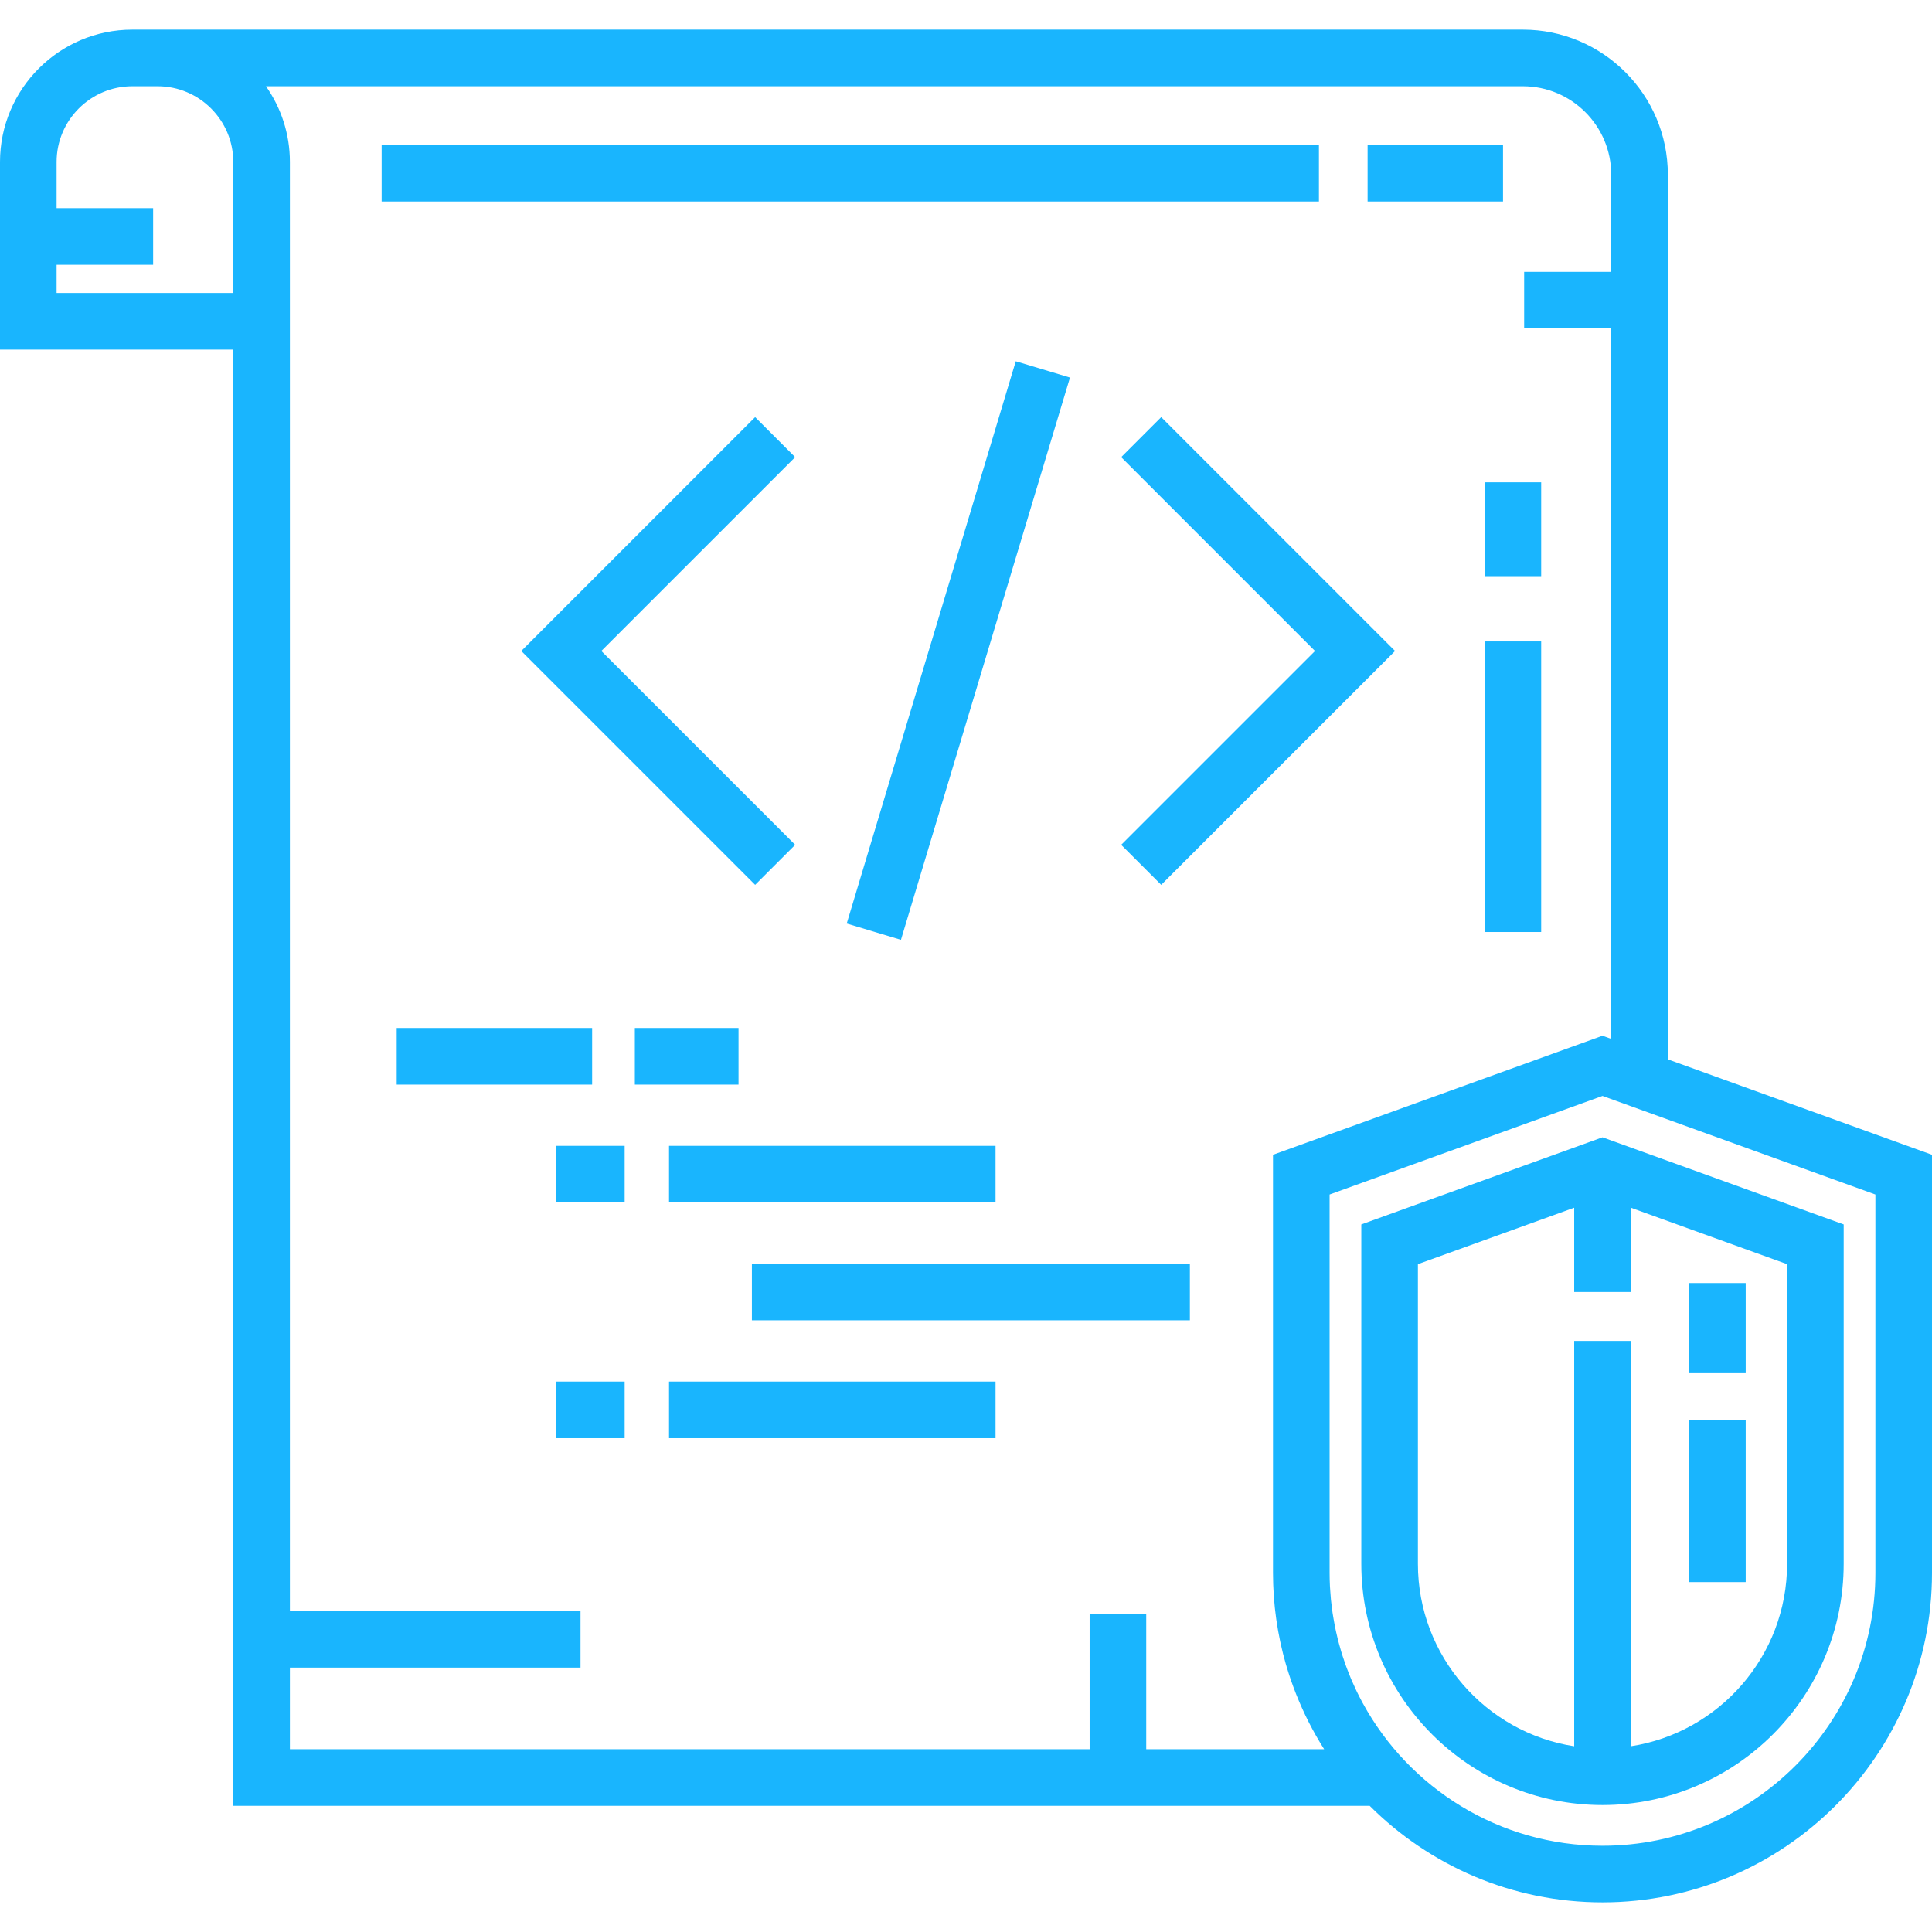 <?xml version="1.0" encoding="iso-8859-1"?>
<!-- Generator: Adobe Illustrator 19.0.0, SVG Export Plug-In . SVG Version: 6.00 Build 0)  -->
<svg xmlns="http://www.w3.org/2000/svg" xmlns:xlink="http://www.w3.org/1999/xlink" version="1.1" id="Capa_1" x="0px" y="0px" viewBox="0 0 512 512" style="enable-background:new 0 0 512 512;" xml:space="preserve" width="512px" height="512px">
<g>
	<g>
		<rect x="393.43" y="169.99" width="15" height="77" fill="#19b5fe"/>
	</g>
</g>
<g>
	<g>
		<rect x="393.43" y="127.82" width="15" height="24.867" fill="#19b5fe"/>
	</g>
</g>
<g>
	<g>
		<rect x="362.43" y="38.4" width="35.886" height="15" fill="#19b5fe"/>
	</g>
</g>
<g>
	<g>
		<rect x="101.14" y="38.4" width="248.39" height="15" fill="#19b5fe"/>
	</g>
</g>
<g>
	<g>
		<polygon points="307.732,110.544 297.125,121.151 348.493,172.519 297.125,223.887 307.732,234.494 369.706,172.519   " fill="#19b5fe"/>
	</g>
</g>
<g>
	<g>
		<polygon points="210.729,121.151 200.121,110.544 138.146,172.519 200.121,234.494 210.729,223.887 159.359,172.519   " fill="#19b5fe"/>
	</g>
</g>
<g>
	<g>
		<rect x="176.16" y="165.02" transform="matrix(0.288 -0.958 0.958 0.288 15.568 365.981)" width="155.54" height="15" fill="#19b5fe"/>
	</g>
</g>
<g>
	<g>
		<rect x="105.13" y="272.43" width="51.791" height="15" fill="#19b5fe"/>
	</g>
</g>
<g>
	<g>
		<rect x="147.39" y="303.66" width="18.15" height="15" fill="#19b5fe"/>
	</g>
</g>
<g>
	<g>
		<rect x="147.39" y="366.13" width="18.15" height="15" fill="#19b5fe"/>
	</g>
</g>
<g>
	<g>
		<rect x="177.3" y="366.13" width="86.53" height="15" fill="#19b5fe"/>
	</g>
</g>
<g>
	<g>
		<rect x="177.3" y="303.66" width="86.53" height="15" fill="#19b5fe"/>
	</g>
</g>
<g>
	<g>
		<rect x="199.26" y="334.89" width="116.07" height="15" fill="#19b5fe"/>
	</g>
</g>
<g>
	<g>
		<rect x="168.24" y="272.43" width="27.475" height="15" fill="#19b5fe"/>
	</g>
</g>
<g>
	<g>
		<path d="M441.996,280.739V46.267c0-21.181-17.232-38.413-38.413-38.413H35.066C15.73,7.854,0,23.584,0,42.92v49.729h61.826    v385.914h301.158c15.81,15.799,37.631,25.583,61.695,25.583c48.149,0,87.321-39.172,87.321-87.321v-110.8L441.996,280.739z     M61.825,77.649H15v-7.488h25.582v-15H15V42.92c0-11.064,9.002-20.066,20.066-20.066h6.693c11.064,0,20.066,9.002,20.066,20.066    V77.649z M303.763,463.562V427.68h-15v35.884H76.826v-21.627h77.018v-15H76.826V42.92c0-7.459-2.348-14.376-6.334-20.066h333.091    c12.91,0,23.413,10.503,23.413,23.413v25.775h-23.078v15h23.078V275.32l-2.317-0.837l-87.321,31.542v110.8    c0,0.939,0.02,1.873,0.05,2.805c0.008,0.252,0.019,0.504,0.029,0.756c0.031,0.76,0.071,1.517,0.121,2.272    c0.012,0.19,0.022,0.381,0.036,0.571c0.068,0.934,0.15,1.865,0.248,2.791c0.017,0.162,0.038,0.323,0.055,0.484    c0.087,0.783,0.184,1.563,0.292,2.339c0.031,0.226,0.062,0.451,0.095,0.677c0.267,1.825,0.59,3.632,0.969,5.418    c0.058,0.275,0.119,0.55,0.18,0.824c0.145,0.654,0.298,1.305,0.458,1.954c0.065,0.264,0.126,0.528,0.193,0.791    c0.204,0.796,0.42,1.587,0.646,2.375c0.112,0.392,0.232,0.781,0.349,1.172c0.13,0.43,0.263,0.859,0.399,1.286    c0.146,0.458,0.293,0.916,0.446,1.372c0.083,0.245,0.17,0.487,0.255,0.73c0.361,1.042,0.743,2.077,1.144,3.104    c0.05,0.128,0.099,0.256,0.15,0.384c2.013,5.086,4.495,9.988,7.445,14.632H303.763z M497,416.825    c0,39.878-32.443,72.321-72.321,72.321c-27.384,0-51.26-15.3-63.534-37.799c-0.042-0.077-0.082-0.155-0.124-0.232    c-0.495-0.915-0.97-1.842-1.426-2.78c-0.079-0.162-0.155-0.325-0.232-0.488c-0.406-0.852-0.796-1.713-1.17-2.583    c-0.106-0.248-0.209-0.497-0.313-0.747c-0.328-0.787-0.641-1.582-0.941-2.383c-0.123-0.328-0.243-0.657-0.361-0.987    c-0.261-0.729-0.509-1.463-0.747-2.202c-0.128-0.399-0.255-0.799-0.376-1.2c-0.206-0.68-0.399-1.366-0.585-2.055    c-0.123-0.455-0.246-0.911-0.36-1.368c-0.162-0.649-0.309-1.303-0.453-1.959c-0.109-0.495-0.219-0.989-0.317-1.486    c-0.126-0.639-0.236-1.283-0.345-1.928c-0.087-0.512-0.178-1.024-0.254-1.538c-0.097-0.66-0.175-1.327-0.254-1.993    c-0.06-0.5-0.127-0.999-0.177-1.501c-0.073-0.745-0.121-1.498-0.172-2.25c-0.028-0.426-0.069-0.85-0.09-1.277    c-0.058-1.182-0.091-2.37-0.091-3.566V316.557l72.321-26.124L497,316.557V416.825z" fill="#19b5fe"/>
	</g>
</g>
<g>
	<g>
		<path d="M424.679,301.396l-63.918,23.09v89.95c0,35.244,28.674,63.918,63.918,63.918c35.244,0,63.918-28.674,63.918-63.918v-89.95    L424.679,301.396z M473.597,414.437c0,24.424-17.992,44.723-41.418,48.343V355.35h-15v107.429    c-23.426-3.62-41.418-23.919-41.418-48.343v-79.421l41.418-14.961v22.339h15v-22.339l41.418,14.961V414.437z" fill="#19b5fe"/>
	</g>
</g>
<g>
	<g>
		<rect x="447.63" y="376.28" width="15" height="42.987" fill="#19b5fe"/>
	</g>
</g>
<g>
	<g>
		<rect x="447.63" y="340.02" width="15" height="23.886" fill="#19b5fe"/>
	</g>
</g>
<g>
</g>
<g>
</g>
<g>
</g>
<g>
</g>
<g>
</g>
<g>
</g>
<g>
</g>
<g>
</g>
<g>
</g>
<g>
</g>
<g>
</g>
<g>
</g>
<g>
</g>
<g>
</g>
<g>
</g>
</svg>

